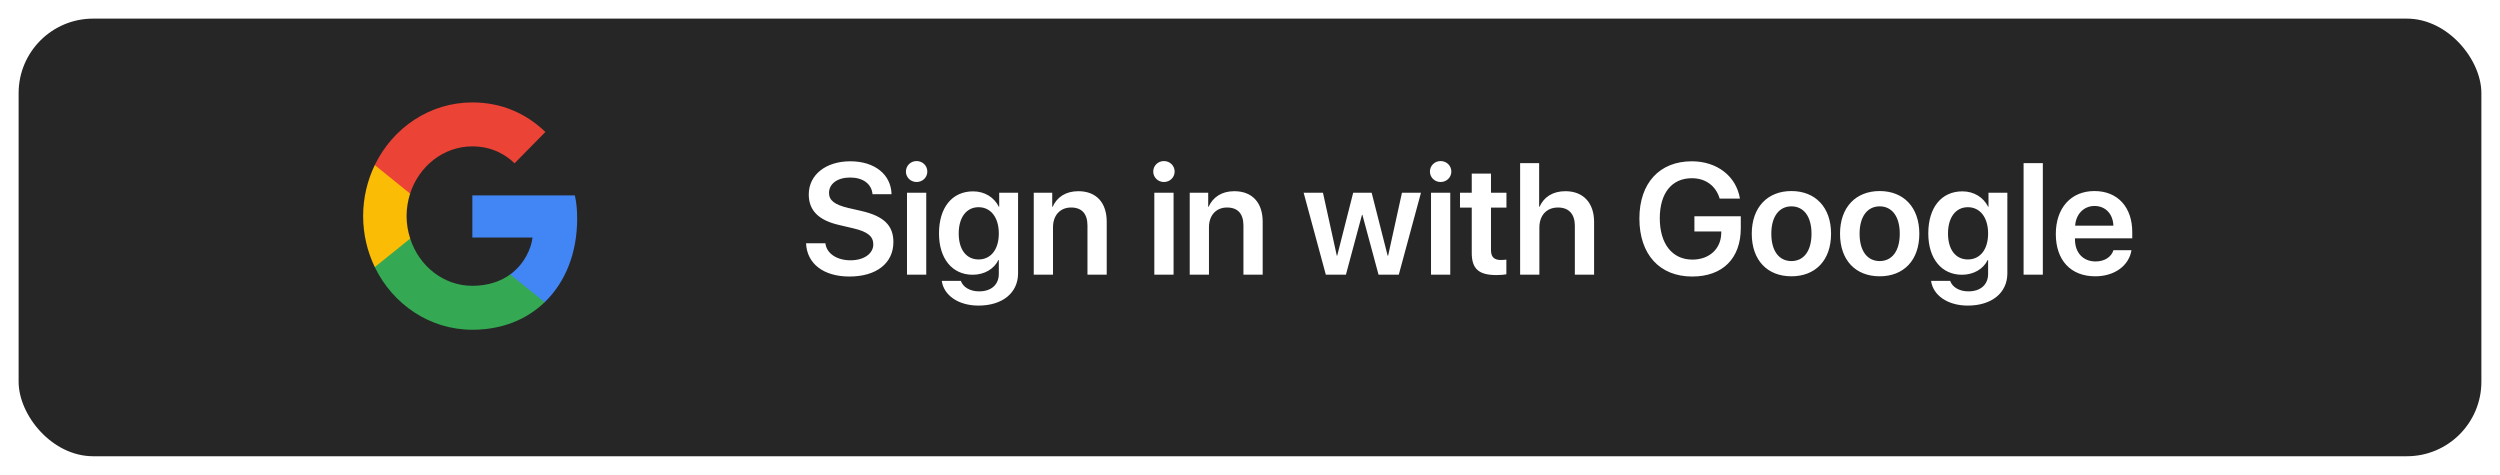 <svg xmlns="http://www.w3.org/2000/svg" width="537" height="102" fill="none" viewBox="0 0 537 102"><g filter="url(#filter0_d)"><rect width="529" height="94" x="4" fill="#262626" rx="16"/></g><path fill="#fff" d="M173.142 52.26C173.324 56.676 176.943 59.398 182.455 59.398C188.249 59.398 191.901 56.543 191.901 51.994C191.901 48.425 189.843 46.416 184.979 45.304L182.223 44.673C179.284 43.976 178.072 43.046 178.072 41.452C178.072 39.46 179.898 38.132 182.604 38.132C185.344 38.132 187.22 39.477 187.419 41.718H191.503C191.403 37.501 187.917 34.645 182.638 34.645C177.425 34.645 173.723 37.518 173.723 41.768C173.723 45.188 175.814 47.312 180.23 48.325L183.335 49.056C186.356 49.77 187.585 50.766 187.585 52.492C187.585 54.484 185.576 55.912 182.688 55.912C179.766 55.912 177.558 54.468 177.292 52.26H173.142ZM194.823 59H198.957V41.402H194.823V59ZM196.882 39.095C198.177 39.095 199.189 38.099 199.189 36.853C199.189 35.592 198.177 34.596 196.882 34.596C195.604 34.596 194.591 35.592 194.591 36.853C194.591 38.099 195.604 39.095 196.882 39.095ZM210.196 55.73C207.59 55.73 205.93 53.638 205.93 50.151C205.93 46.698 207.59 44.507 210.196 44.507C212.836 44.507 214.546 46.731 214.546 50.151C214.546 53.588 212.836 55.73 210.196 55.73ZM210.18 65.641C215.31 65.641 218.68 62.918 218.68 58.718V41.402H214.629V44.424H214.562C213.55 42.398 211.524 41.103 209.018 41.103C204.519 41.103 201.696 44.573 201.696 50.135C201.696 55.613 204.585 59.017 208.935 59.017C211.458 59.017 213.533 57.755 214.446 55.862H214.546V58.834C214.546 61.075 213.002 62.586 210.312 62.586C208.354 62.586 206.843 61.673 206.395 60.328H202.294C202.709 63.416 205.83 65.641 210.18 65.641ZM222.05 59H226.184V48.807C226.184 46.283 227.694 44.573 230.068 44.573C232.426 44.573 233.588 45.968 233.588 48.458V59H237.722V47.628C237.722 43.56 235.514 41.07 231.629 41.07C228.923 41.07 227.047 42.332 226.101 44.424H226.018V41.402H222.05V59ZM247.948 59H252.082V41.402H247.948V59ZM250.007 39.095C251.302 39.095 252.314 38.099 252.314 36.853C252.314 35.592 251.302 34.596 250.007 34.596C248.729 34.596 247.716 35.592 247.716 36.853C247.716 38.099 248.729 39.095 250.007 39.095ZM255.552 59H259.686V48.807C259.686 46.283 261.196 44.573 263.57 44.573C265.928 44.573 267.09 45.968 267.09 48.458V59H271.224V47.628C271.224 43.56 269.016 41.07 265.131 41.07C262.425 41.07 260.549 42.332 259.603 44.424H259.52V41.402H255.552V59ZM305.224 41.402H301.14L298.168 54.916H298.068L294.632 41.402H290.664L287.228 54.916H287.145L284.173 41.402H280.022L284.787 59H289.104L292.557 46.134H292.64L296.109 59H300.459L305.224 41.402ZM307.382 59H311.516V41.402H307.382V59ZM309.44 39.095C310.735 39.095 311.748 38.099 311.748 36.853C311.748 35.592 310.735 34.596 309.44 34.596C308.162 34.596 307.149 35.592 307.149 36.853C307.149 38.099 308.162 39.095 309.44 39.095ZM316.131 37.285V41.402H313.607V44.59H316.131V54.318C316.131 57.738 317.625 59.083 321.427 59.083C322.307 59.083 323.12 59.017 323.568 58.917V55.763C323.303 55.812 322.771 55.846 322.39 55.846C320.929 55.846 320.265 55.182 320.265 53.737V44.59H323.585V41.402H320.265V37.285H316.131ZM326.523 59H330.657V48.89C330.657 46.3 332.168 44.573 334.658 44.573C337.049 44.573 338.277 46.051 338.277 48.508V59H342.411V47.661C342.411 43.627 340.137 41.07 336.252 41.07C333.579 41.07 331.637 42.282 330.69 44.424H330.607V35.044H326.523V59ZM373.921 49.006V46.449H363.96V49.72H369.737L369.721 50.118C369.654 53.472 367.147 55.763 363.528 55.763C359.212 55.763 356.522 52.393 356.522 46.881C356.522 41.485 359.096 38.281 363.412 38.281C366.351 38.281 368.575 39.908 369.389 42.664H373.738C372.958 37.866 368.841 34.645 363.396 34.645C356.473 34.645 352.14 39.327 352.14 46.931C352.14 54.65 356.489 59.398 363.479 59.398C370.036 59.398 373.921 55.497 373.921 49.006ZM384.795 59.349C389.958 59.349 393.312 55.912 393.312 50.201C393.312 44.507 389.925 41.037 384.795 41.037C379.665 41.037 376.278 44.523 376.278 50.201C376.278 55.912 379.632 59.349 384.795 59.349ZM384.795 56.078C382.172 56.078 380.479 53.953 380.479 50.201C380.479 46.466 382.188 44.324 384.795 44.324C387.418 44.324 389.111 46.466 389.111 50.201C389.111 53.953 387.418 56.078 384.795 56.078ZM403.754 59.349C408.917 59.349 412.271 55.912 412.271 50.201C412.271 44.507 408.884 41.037 403.754 41.037C398.624 41.037 395.237 44.523 395.237 50.201C395.237 55.912 398.591 59.349 403.754 59.349ZM403.754 56.078C401.131 56.078 399.438 53.953 399.438 50.201C399.438 46.466 401.147 44.324 403.754 44.324C406.377 44.324 408.07 46.466 408.07 50.201C408.07 53.953 406.377 56.078 403.754 56.078ZM422.696 55.73C420.09 55.73 418.43 53.638 418.43 50.151C418.43 46.698 420.09 44.507 422.696 44.507C425.336 44.507 427.046 46.731 427.046 50.151C427.046 53.588 425.336 55.73 422.696 55.73ZM422.68 65.641C427.81 65.641 431.18 62.918 431.18 58.718V41.402H427.129V44.424H427.062C426.05 42.398 424.024 41.103 421.518 41.103C417.019 41.103 414.196 44.573 414.196 50.135C414.196 55.613 417.085 59.017 421.435 59.017C423.958 59.017 426.033 57.755 426.946 55.862H427.046V58.834C427.046 61.075 425.502 62.586 422.812 62.586C420.854 62.586 419.343 61.673 418.895 60.328H414.794C415.209 63.416 418.33 65.641 422.68 65.641ZM434.666 59H438.8V35.044H434.666V59ZM449.906 44.241C452.28 44.241 453.874 45.984 453.957 48.475H445.739C445.905 46.018 447.582 44.241 449.906 44.241ZM453.974 53.737C453.525 55.198 452.064 56.161 450.139 56.161C447.433 56.161 445.706 54.269 445.706 51.446V51.197H458.008V49.852C458.008 44.507 454.887 41.037 449.89 41.037C444.81 41.037 441.589 44.706 441.589 50.268C441.589 55.879 444.776 59.349 450.056 59.349C454.223 59.349 457.311 57.058 457.842 53.737H453.974Z"/><path fill="#4285F4" d="M123.976 46.958C123.976 44.951 123.819 43.486 123.48 41.967H101.458V51.028H114.385C114.124 53.279 112.717 56.67 109.589 58.949L109.545 59.253L116.509 64.868L116.991 64.918C121.421 60.658 123.976 54.392 123.976 46.958Z"/><path fill="#34A853" d="M101.458 70.831C107.791 70.831 113.108 68.661 116.991 64.917L109.59 58.949C107.609 60.386 104.951 61.39 101.458 61.39C95.256 61.39 89.991 57.131 88.115 51.244L87.839 51.269L80.599 57.101L80.504 57.375C84.362 65.351 92.284 70.831 101.458 70.831Z"/><path fill="#FBBC05" d="M88.114 51.244C87.619 49.724 87.333 48.097 87.333 46.415C87.333 44.733 87.619 43.105 88.088 41.586L88.075 41.262L80.744 35.336L80.504 35.455C78.915 38.764 78.002 42.481 78.002 46.415C78.002 50.349 78.915 54.065 80.504 57.375L88.114 51.244Z"/><path fill="#EB4335" d="M101.458 31.441C105.863 31.441 108.834 33.421 110.528 35.076L117.148 28.348C113.082 24.415 107.791 22 101.458 22C92.284 22 84.362 27.48 80.504 35.456L88.088 41.587C89.991 35.7 95.256 31.441 101.458 31.441Z"/><defs><filter id="filter0_d" width="537" height="102" x="0" y="0" color-interpolation-filters="sRGB" filterUnits="userSpaceOnUse"><feFlood flood-opacity="0" result="BackgroundImageFix"/><feColorMatrix in="SourceAlpha" type="matrix" values="0 0 0 0 0 0 0 0 0 0 0 0 0 0 0 0 0 0 127 0"/><feOffset dy="4"/><feGaussianBlur stdDeviation="2"/><feColorMatrix type="matrix" values="0 0 0 0 0 0 0 0 0 0 0 0 0 0 0 0 0 0 0.25 0"/><feBlend in2="BackgroundImageFix" mode="normal" result="effect1_dropShadow"/><feBlend in="SourceGraphic" in2="effect1_dropShadow" mode="normal" result="shape"/></filter></defs></svg>